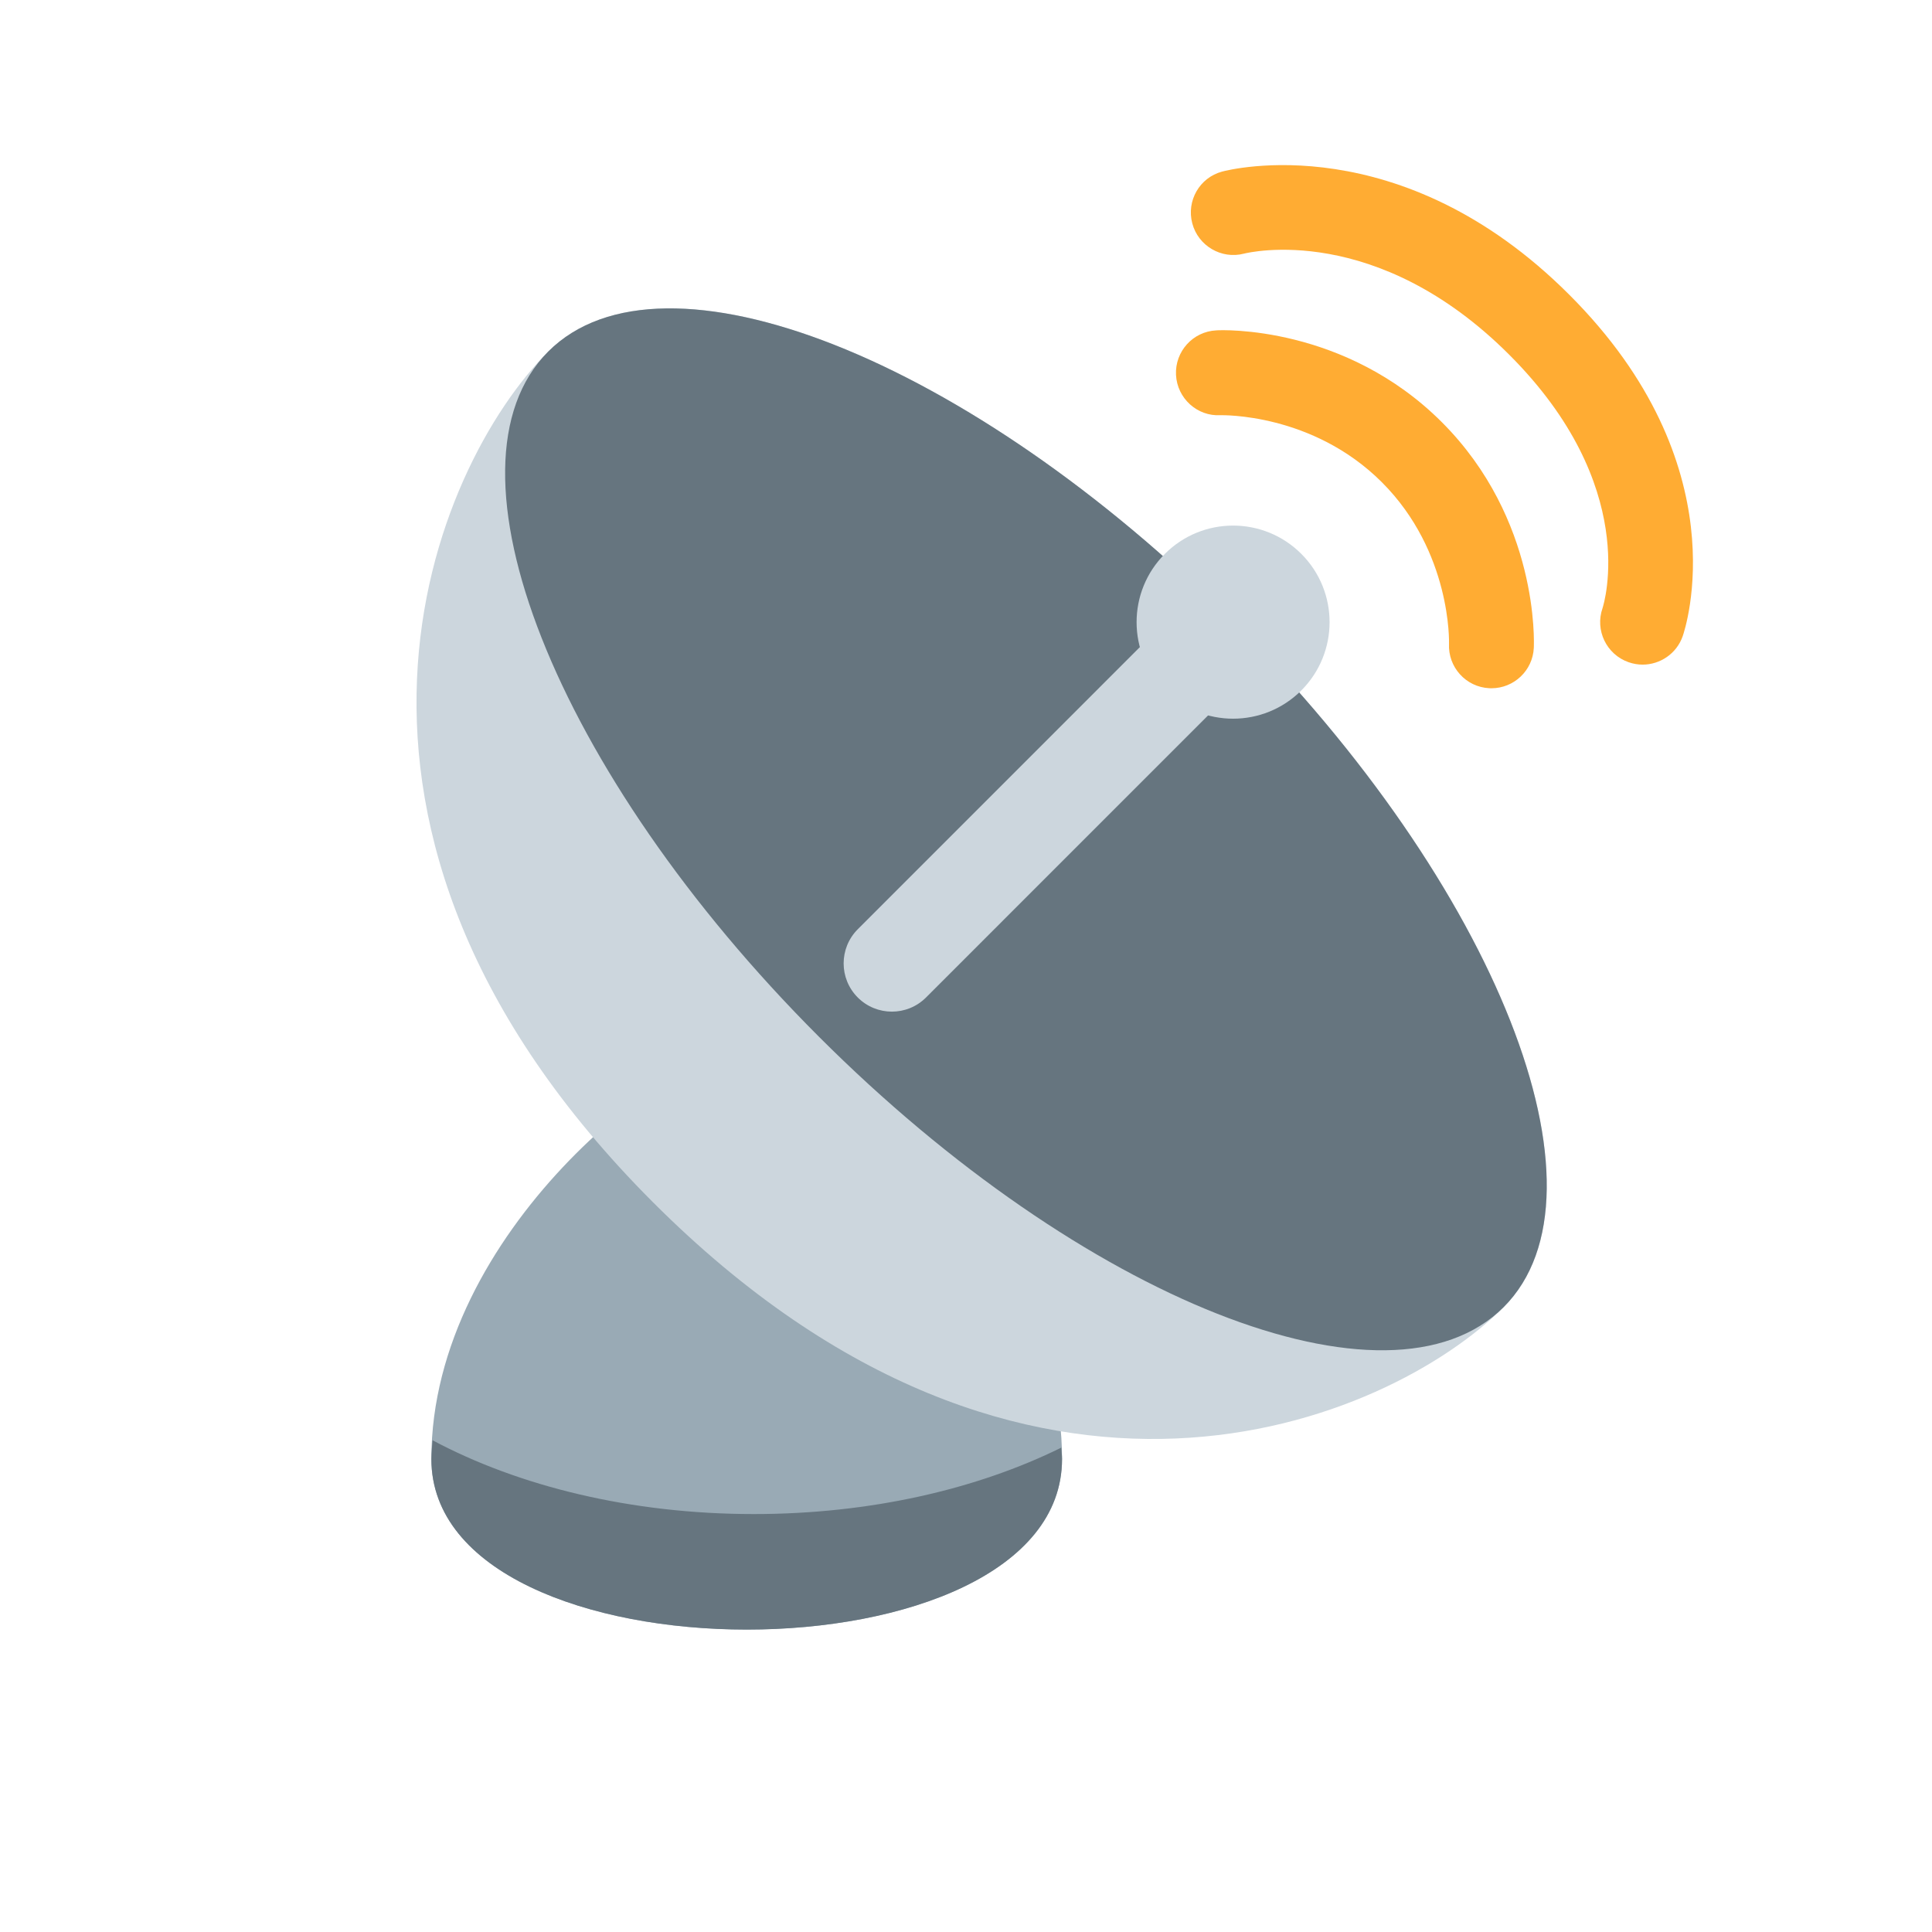 <svg xmlns="http://www.w3.org/2000/svg" xmlns:xlink="http://www.w3.org/1999/xlink" width="500" zoomAndPan="magnify" viewBox="0 0 375 375" height="500" preserveAspectRatio="xMidYMid meet" version="1.0"><path fill="#99aab5" d="M 144.934 203.191 C 158.68 203.191 206.168 239.012 206.141 283.168 C 206.168 327.34 83.734 327.34 83.727 283.16 C 83.734 239.004 131.188 203.191 144.934 203.191 Z M 144.934 203.191 " fill-opacity="1" fill-rule="nonzero"/><path fill="#ccd6dd" d="M 126.762 233.375 C 199.605 306.25 269.641 275.938 291.859 253.73 C 314.07 231.504 290.559 171.98 239.355 120.762 C 188.137 69.531 128.625 46.012 106.414 68.23 C 84.203 90.449 53.91 160.504 126.762 233.375 Z M 126.762 233.375 " fill-opacity="1" fill-rule="nonzero"/><path fill="#66757f" d="M 158.918 201.191 C 210.133 252.418 269.633 275.93 291.852 253.719 C 314.062 231.496 290.551 171.973 239.348 120.754 C 188.137 69.531 128.625 46.012 106.414 68.23 C 84.203 90.449 107.715 149.977 158.918 201.191 Z M 158.918 201.191 " fill-opacity="1" fill-rule="nonzero"/><path fill="#ccd6dd" d="M 239.348 120.754 C 242.996 124.414 242.996 130.34 239.348 134 L 179.738 193.613 C 176.078 197.273 170.152 197.273 166.492 193.613 C 162.836 189.961 162.836 184.027 166.492 180.367 L 226.094 120.754 C 229.762 117.094 235.68 117.094 239.348 120.754 Z M 239.348 120.754 " fill-opacity="1" fill-rule="nonzero"/><path fill="#ccd6dd" d="M 252.59 107.512 C 259.898 114.824 259.898 126.695 252.59 134.008 C 245.273 141.328 233.414 141.328 226.094 134.008 C 218.785 126.695 218.785 114.824 226.094 107.512 C 233.406 100.184 245.273 100.184 252.59 107.512 Z M 252.59 107.512 " fill-opacity="1" fill-rule="nonzero"/><path fill="#ffac33" d="M 289.496 133.59 L 289.074 133.582 C 284.523 133.359 281.031 129.484 281.254 124.941 C 281.262 124.809 281.773 107.16 268.23 93.613 C 254.734 80.117 237.145 80.598 236.906 80.59 C 232.375 80.859 228.492 77.309 228.262 72.773 C 228.039 68.223 231.535 64.348 236.082 64.125 C 237.09 64.027 261.039 63.109 279.875 81.957 C 298.727 100.82 297.762 124.75 297.711 125.766 C 297.496 130.16 293.855 133.59 289.496 133.59 Z M 289.496 133.59 " fill-opacity="1" fill-rule="nonzero"/><path fill="#ffac33" d="M 318.824 129.004 C 317.926 129.004 317.004 128.848 316.105 128.535 C 311.812 127.027 309.547 122.328 311.055 118.031 C 311.332 117.148 318.414 94.324 292.965 68.875 C 267.203 43.094 242.477 48.973 241.441 49.234 C 237.078 50.367 232.562 47.719 231.418 43.344 C 230.266 38.965 232.836 34.488 237.195 33.309 C 238.598 32.93 271.852 24.43 304.617 57.227 C 337.715 90.316 327.082 122.156 326.605 123.5 C 325.418 126.879 322.23 129.004 318.824 129.004 Z M 318.824 129.004 " fill-opacity="1" fill-rule="nonzero"/><path fill="#66757f" d="M 146.32 293.879 C 122.418 293.879 100.637 288.453 83.965 279.559 C 83.898 280.762 83.727 281.949 83.727 283.168 C 83.734 327.348 206.168 327.348 206.141 283.176 C 206.141 282.434 206.02 281.719 205.992 280.984 C 189.699 289.031 168.941 293.879 146.32 293.879 Z M 146.32 293.879 " fill-opacity="1" fill-rule="nonzero"/></svg>